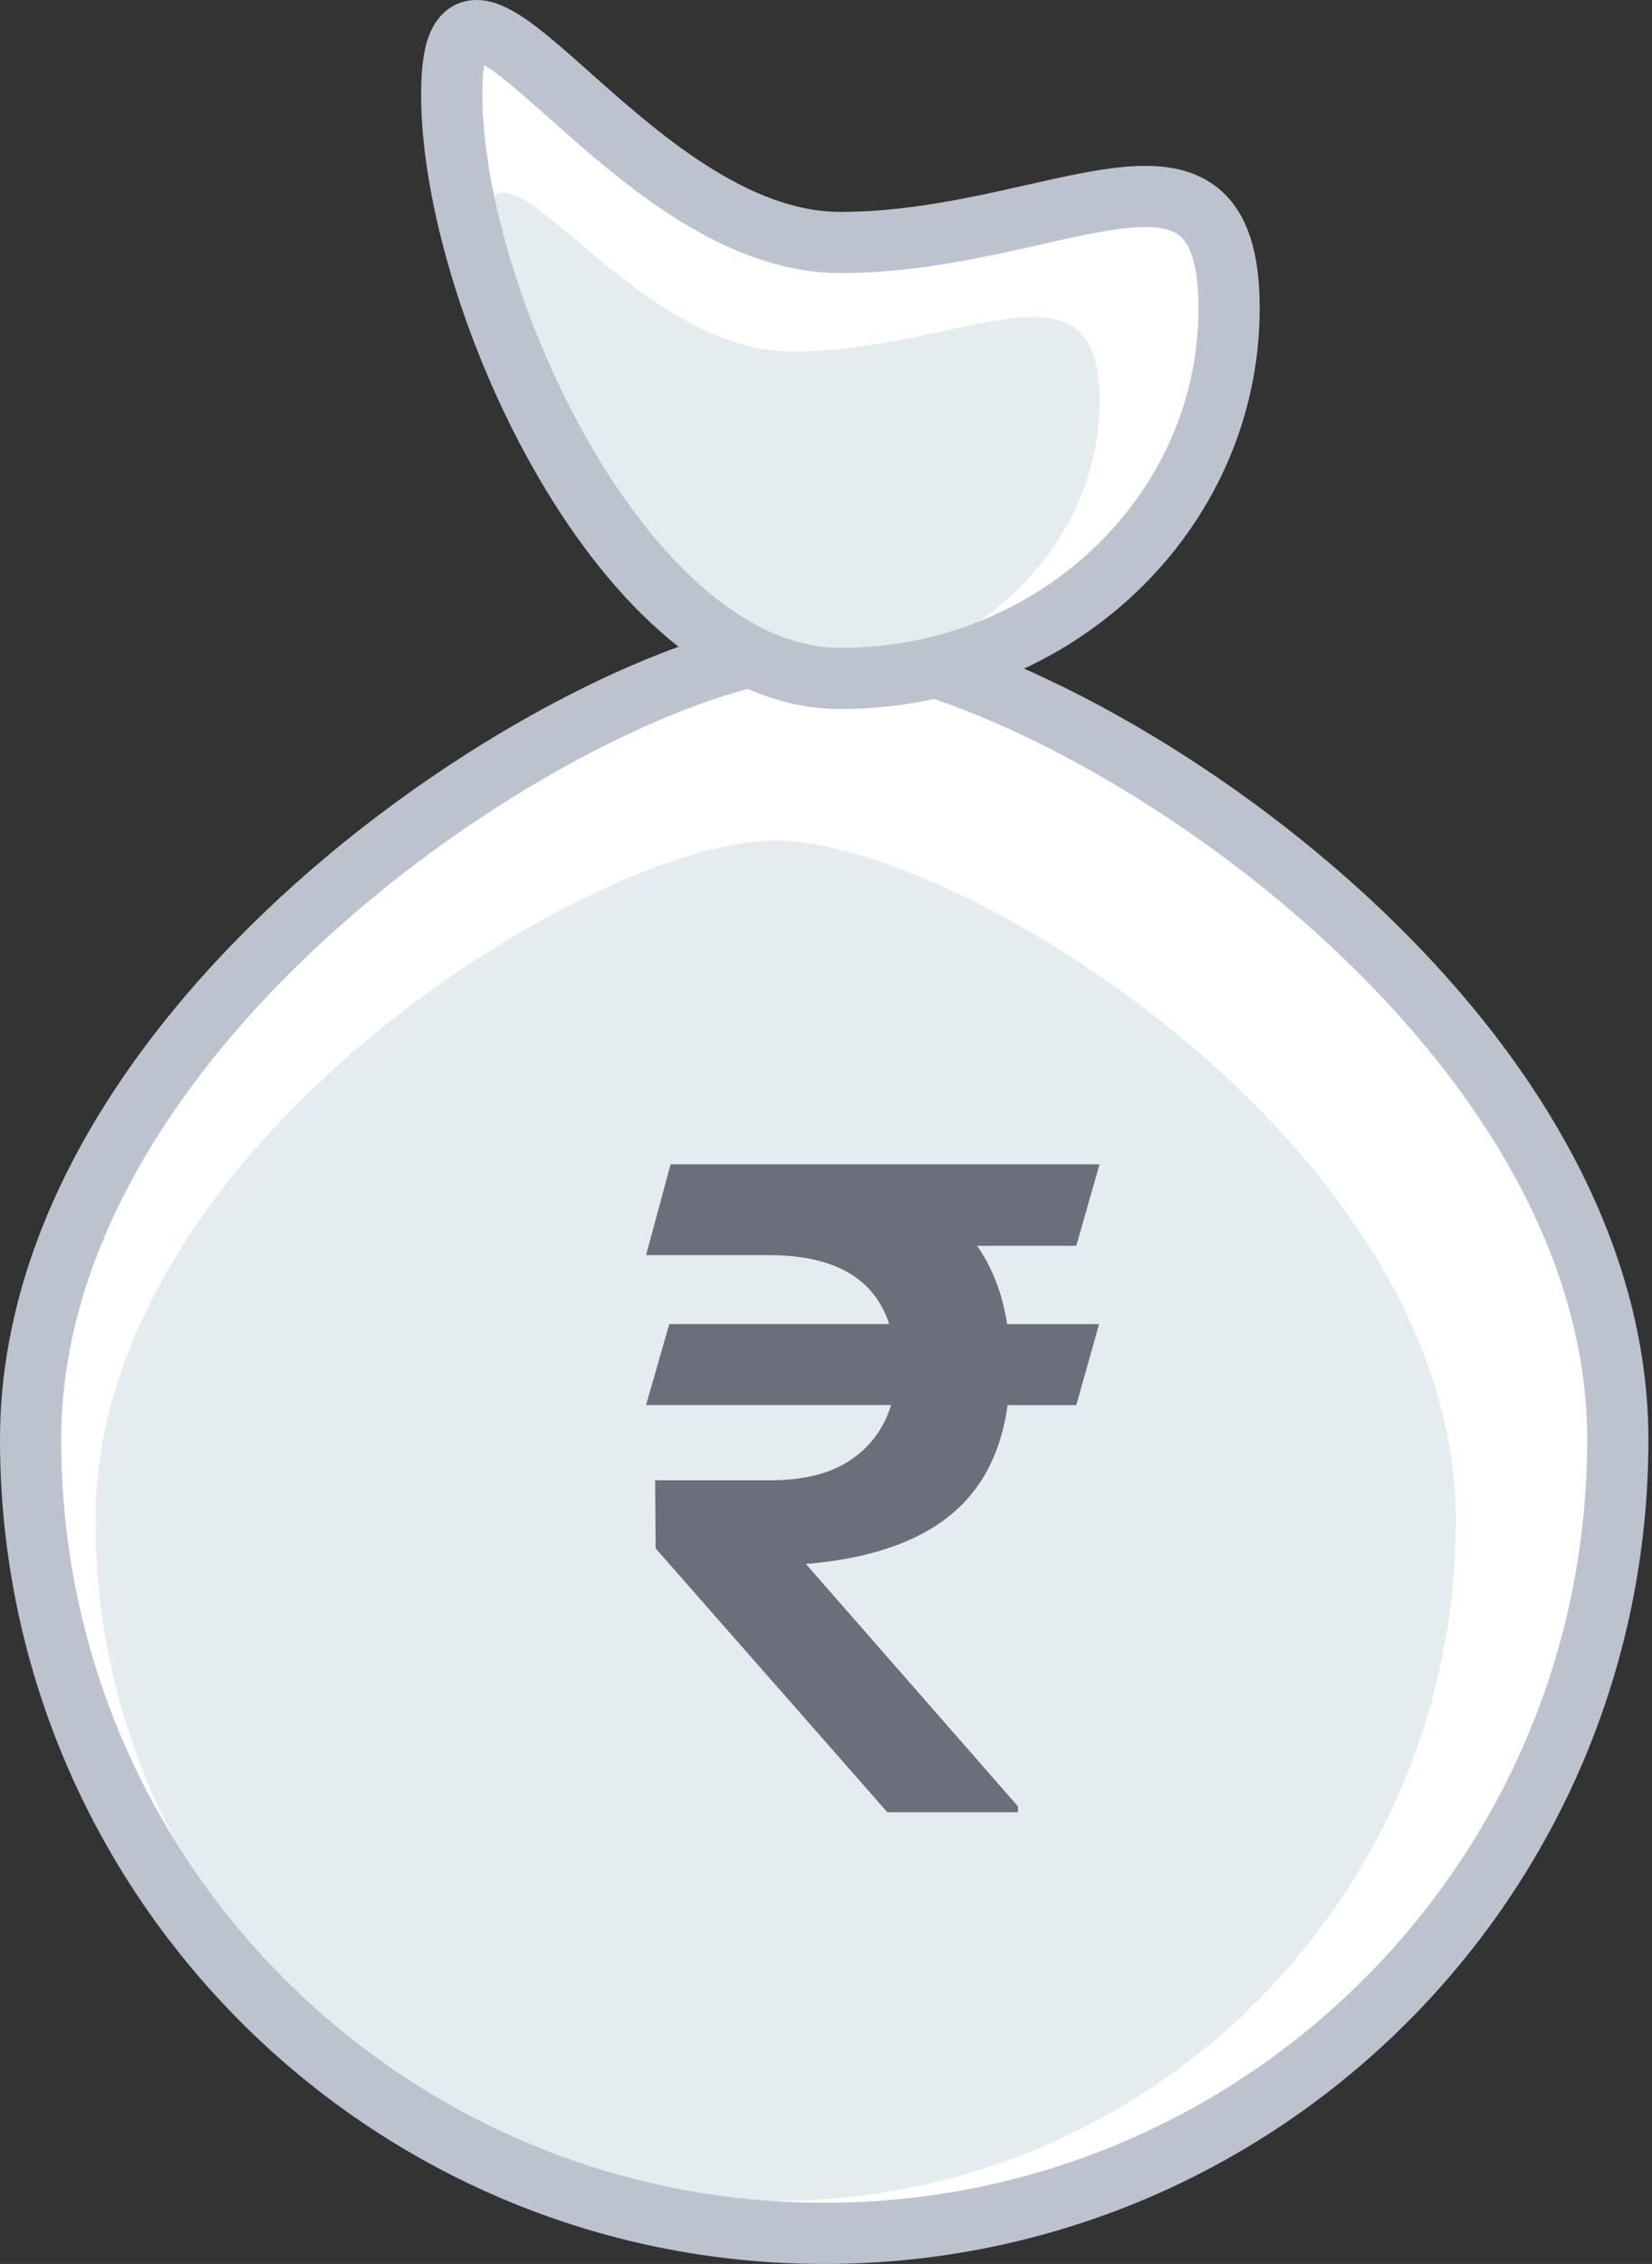 <svg xmlns="http://www.w3.org/2000/svg" width="54" height="74" viewBox="0 0 54 74">
    <rect x="0" y="0" width="54" height="74" fill="#333333" stroke="none"/>
    <g fill="none" fill-rule="evenodd">
        <path d="M26.941 73c14.327 0 25.941-11.614 25.941-25.941 0-14.327-19.023-25.941-25.94-25.941C20.023 21.118 1 32.732 1 47.058 1 61.387 12.614 73 26.941 73z" fill="#FFF"/>
        <path d="M25.353 71.941c12.28 0 22.235-9.955 22.235-22.235S31.282 27.47 25.353 27.47c-5.93 0-22.235 9.955-22.235 22.235S13.073 71.94 25.353 71.94z" fill="#E4ECF0"/>
        <path d="M26.941 73c14.327 0 25.941-11.614 25.941-25.941 0-14.327-19.023-25.941-25.94-25.941C20.023 21.118 1 32.732 1 47.058 1 61.387 12.614 73 26.941 73z" stroke="#BCC3CF" stroke-width="2"/>
        <path d="M27.47 22.176c7.018 0 12.706-5.418 12.706-12.103 0-6.684-5.688-2.147-12.705-2.147-7.018 0-12.706-11.525-12.706-4.841 0 6.685 5.688 19.091 12.706 19.091z" fill="#FFF"/>
        <path d="M25.882 22.176c5.556 0 10.06-4.064 10.06-9.077s-4.504-1.61-10.06-1.61c-5.555 0-10.058-8.644-10.058-3.631s4.503 14.318 10.058 14.318z" fill="#E4ECF0"/>
        <path d="M27.47 22.176c7.018 0 12.706-5.418 12.706-12.103 0-6.684-5.688-2.147-12.705-2.147-7.018 0-12.706-11.525-12.706-4.841 0 6.685 5.688 19.091 12.706 19.091z" stroke="#BCC3CF" stroke-width="2"/>
        <path d="M35.182 40.72h-3.244c.506.728.833 1.58.982 2.56h3.006l-.744 2.647h-2.247c-.218 1.6-.873 2.824-1.965 3.673-1.091.848-2.634 1.355-4.628 1.52l6.935 7.926v.19h-4.271L21.43 50.61l-.015-2.226h3.766c1.111 0 1.992-.225 2.641-.676a3.235 3.235 0 0 0 1.303-1.782h-8.007l.759-2.647h7.188c-.486-1.503-1.8-2.254-3.944-2.254h-4.003l.803-2.967h14.02l-.759 2.661z" fill="#6A6F7B"/>
    </g>
</svg>
